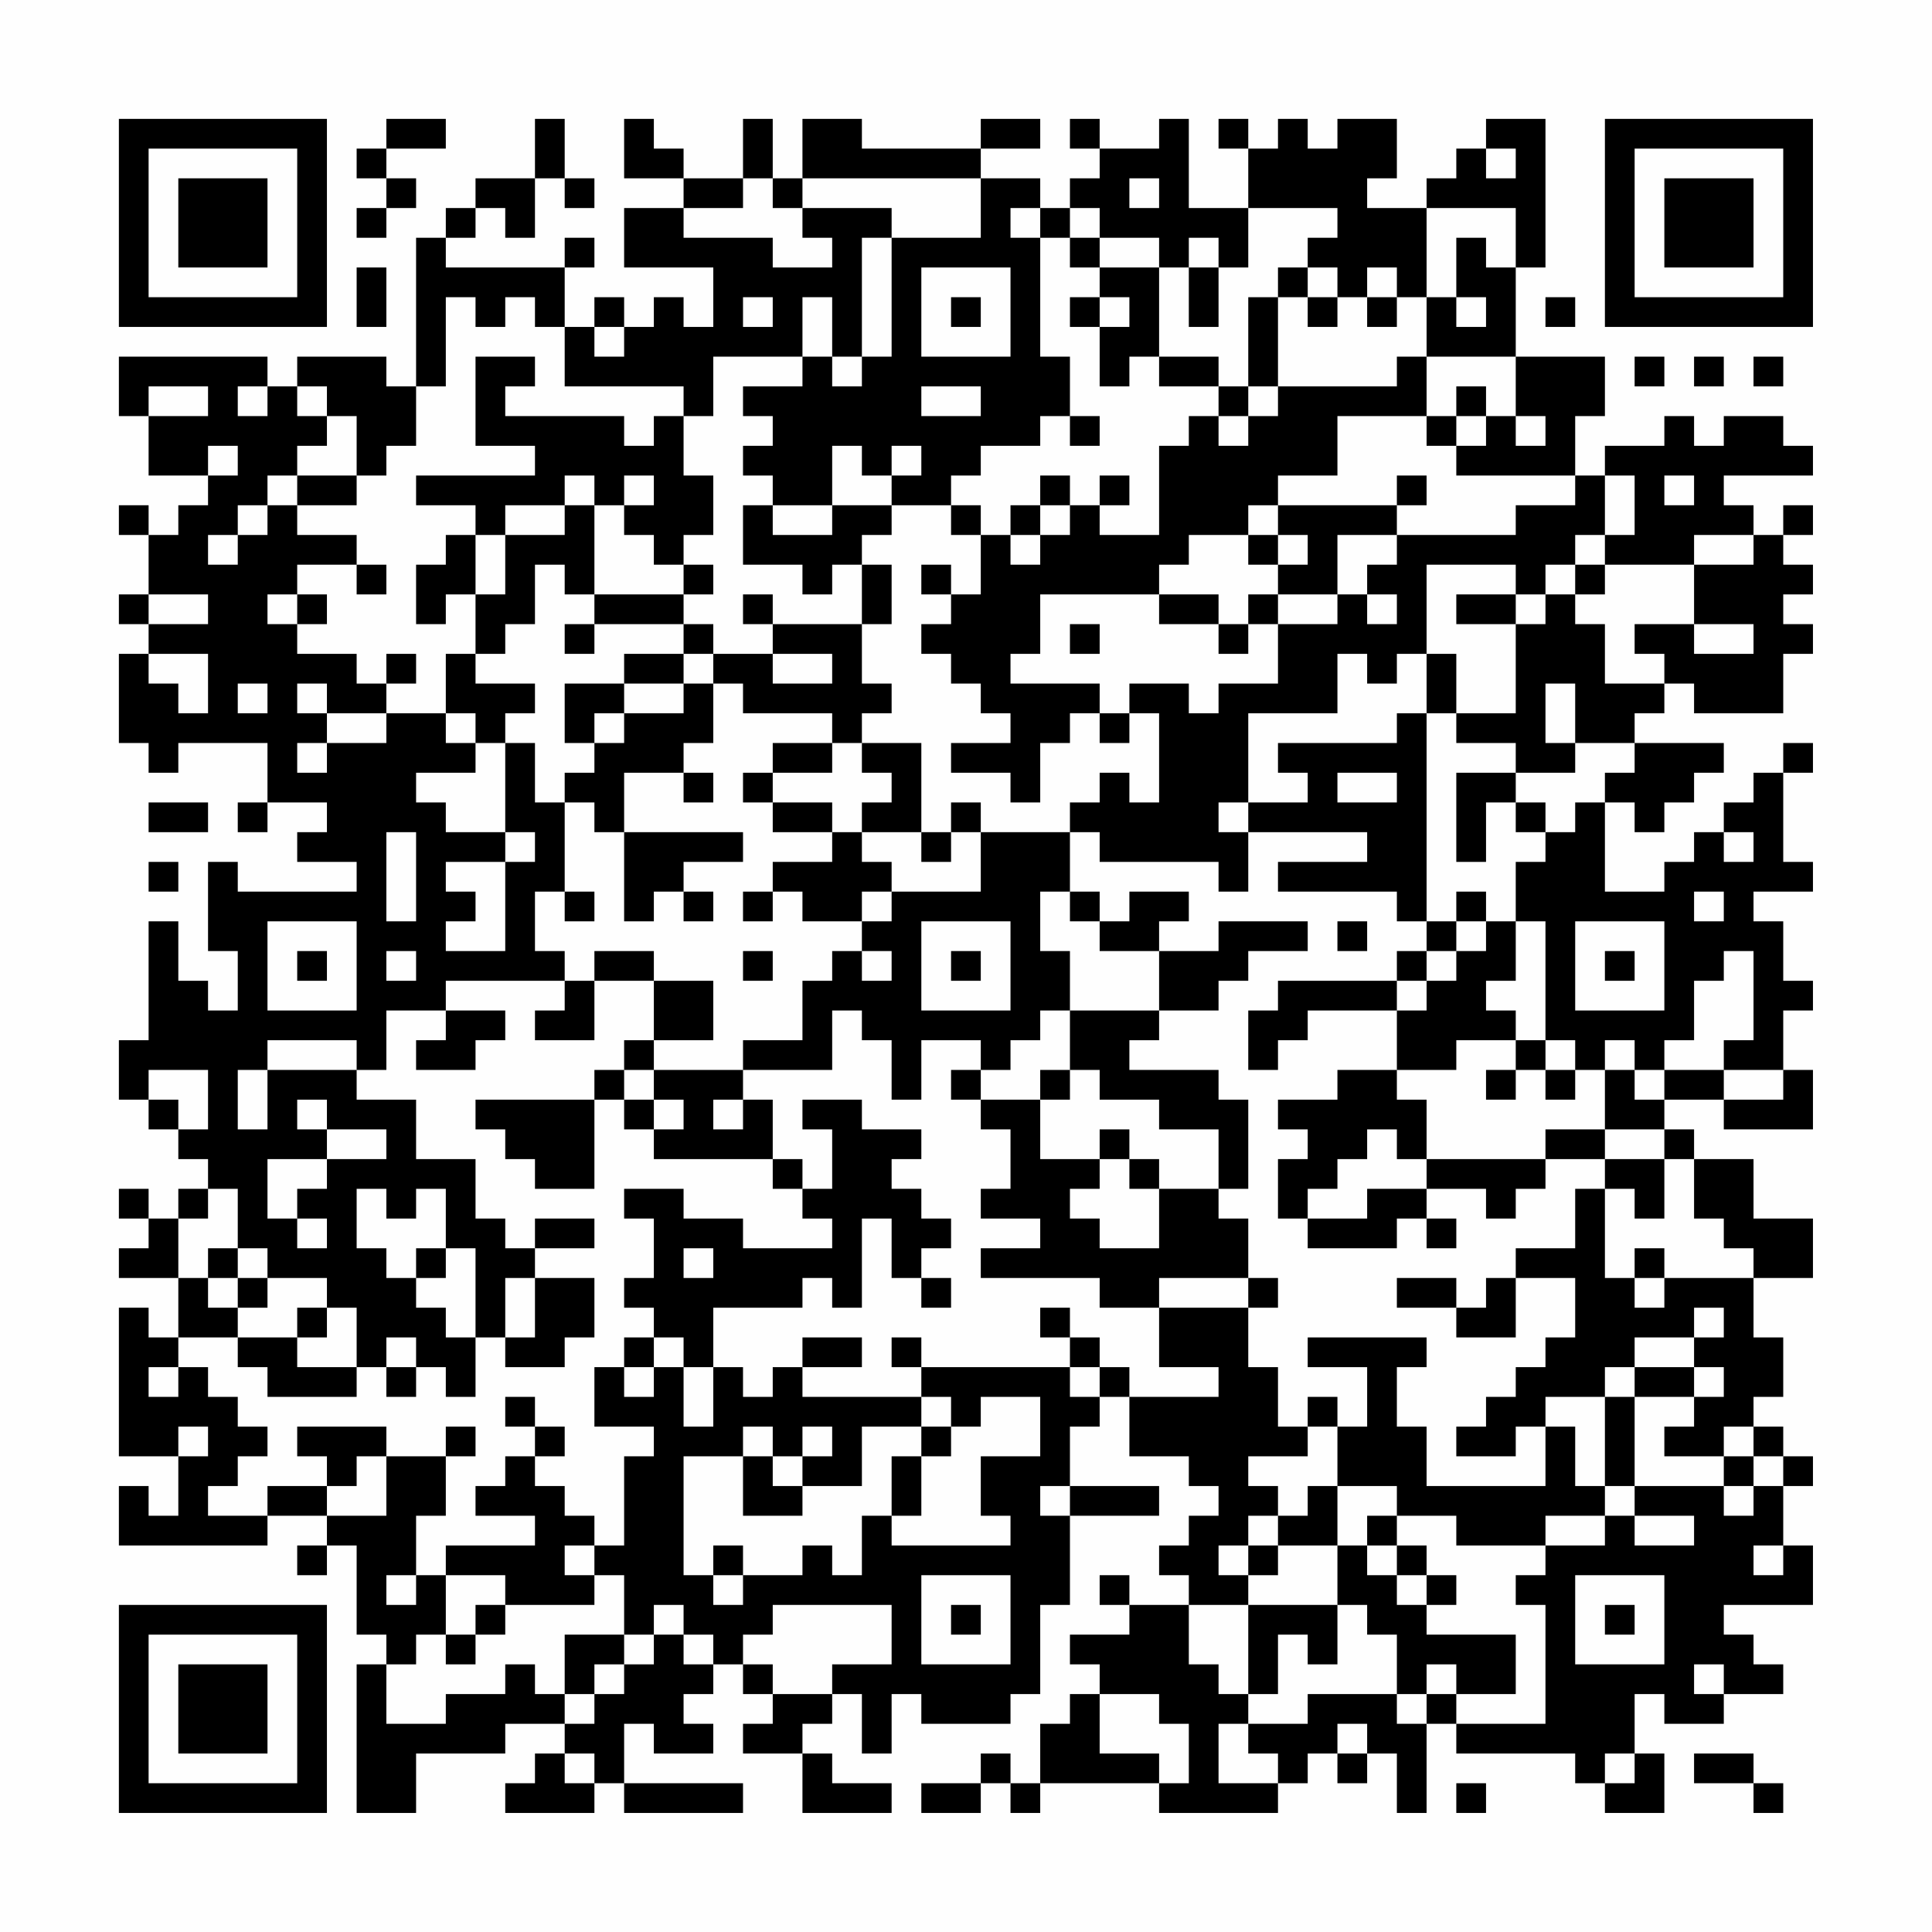 <?xml version="1.0" encoding="UTF-8"?>
<svg xmlns="http://www.w3.org/2000/svg" version="1.1" width="300" height="300" viewBox="0 0 300 300"><rect x="0" y="0" width="300" height="300" fill="#fefefe"/><g transform="scale(4.615)"><g transform="translate(4,4)"><path fill-rule="evenodd" d="M9 0L9 1L8 1L8 2L9 2L9 3L8 3L8 4L9 4L9 3L10 3L10 2L9 2L9 1L11 1L11 0ZM14 0L14 2L12 2L12 3L11 3L11 4L10 4L10 9L9 9L9 8L6 8L6 9L5 9L5 8L0 8L0 10L1 10L1 12L3 12L3 13L2 13L2 14L1 14L1 13L0 13L0 14L1 14L1 16L0 16L0 17L1 17L1 18L0 18L0 21L1 21L1 22L2 22L2 21L5 21L5 23L4 23L4 24L5 24L5 23L7 23L7 24L6 24L6 25L8 25L8 26L4 26L4 25L3 25L3 28L4 28L4 30L3 30L3 29L2 29L2 27L1 27L1 31L0 31L0 33L1 33L1 34L2 34L2 35L3 35L3 36L2 36L2 37L1 37L1 36L0 36L0 37L1 37L1 38L0 38L0 39L2 39L2 41L1 41L1 40L0 40L0 45L2 45L2 47L1 47L1 46L0 46L0 48L5 48L5 47L7 47L7 48L6 48L6 49L7 49L7 48L8 48L8 51L9 51L9 52L8 52L8 57L10 57L10 55L13 55L13 54L15 54L15 55L14 55L14 56L13 56L13 57L16 57L16 56L17 56L17 57L21 57L21 56L17 56L17 54L18 54L18 55L20 55L20 54L19 54L19 53L20 53L20 52L21 52L21 53L22 53L22 54L21 54L21 55L23 55L23 57L26 57L26 56L24 56L24 55L23 55L23 54L24 54L24 53L25 53L25 55L26 55L26 53L27 53L27 54L30 54L30 53L31 53L31 50L32 50L32 47L35 47L35 46L32 46L32 44L33 44L33 43L34 43L34 45L36 45L36 46L37 46L37 47L36 47L36 48L35 48L35 49L36 49L36 50L34 50L34 49L33 49L33 50L34 50L34 51L32 51L32 52L33 52L33 53L32 53L32 54L31 54L31 56L30 56L30 55L29 55L29 56L27 56L27 57L29 57L29 56L30 56L30 57L31 57L31 56L35 56L35 57L39 57L39 56L40 56L40 55L41 55L41 56L42 56L42 55L43 55L43 57L44 57L44 54L45 54L45 55L49 55L49 56L50 56L50 57L52 57L52 55L51 55L51 53L52 53L52 54L54 54L54 53L56 53L56 52L55 52L55 51L54 51L54 50L57 50L57 48L56 48L56 46L57 46L57 45L56 45L56 44L55 44L55 43L56 43L56 41L55 41L55 39L57 39L57 37L55 37L55 35L53 35L53 34L52 34L52 33L54 33L54 34L57 34L57 32L56 32L56 30L57 30L57 29L56 29L56 27L55 27L55 26L57 26L57 25L56 25L56 22L57 22L57 21L56 21L56 22L55 22L55 23L54 23L54 24L53 24L53 25L52 25L52 26L50 26L50 23L51 23L51 24L52 24L52 23L53 23L53 22L54 22L54 21L51 21L51 20L52 20L52 19L53 19L53 20L56 20L56 18L57 18L57 17L56 17L56 16L57 16L57 15L56 15L56 14L57 14L57 13L56 13L56 14L55 14L55 13L54 13L54 12L57 12L57 11L56 11L56 10L54 10L54 11L53 11L53 10L52 10L52 11L50 11L50 12L49 12L49 10L50 10L50 8L47 8L47 5L48 5L48 0L46 0L46 1L45 1L45 2L44 2L44 3L42 3L42 2L43 2L43 0L41 0L41 1L40 1L40 0L39 0L39 1L38 1L38 0L37 0L37 1L38 1L38 3L36 3L36 0L35 0L35 1L33 1L33 0L32 0L32 1L33 1L33 2L32 2L32 3L31 3L31 2L29 2L29 1L31 1L31 0L29 0L29 1L25 1L25 0L23 0L23 2L22 2L22 0L21 0L21 2L19 2L19 1L18 1L18 0L17 0L17 2L19 2L19 3L17 3L17 5L20 5L20 7L19 7L19 6L18 6L18 7L17 7L17 6L16 6L16 7L15 7L15 5L16 5L16 4L15 4L15 5L11 5L11 4L12 4L12 3L13 3L13 4L14 4L14 2L15 2L15 3L16 3L16 2L15 2L15 0ZM46 1L46 2L47 2L47 1ZM21 2L21 3L19 3L19 4L22 4L22 5L24 5L24 4L23 4L23 3L26 3L26 4L25 4L25 8L24 8L24 6L23 6L23 8L20 8L20 10L19 10L19 9L15 9L15 7L14 7L14 6L13 6L13 7L12 7L12 6L11 6L11 9L10 9L10 11L9 11L9 12L8 12L8 10L7 10L7 9L6 9L6 10L7 10L7 11L6 11L6 12L5 12L5 13L4 13L4 14L3 14L3 15L4 15L4 14L5 14L5 13L6 13L6 14L8 14L8 15L6 15L6 16L5 16L5 17L6 17L6 18L8 18L8 19L9 19L9 20L7 20L7 19L6 19L6 20L7 20L7 21L6 21L6 22L7 22L7 21L9 21L9 20L11 20L11 21L12 21L12 22L10 22L10 23L11 23L11 24L13 24L13 25L11 25L11 26L12 26L12 27L11 27L11 28L13 28L13 25L14 25L14 24L13 24L13 21L14 21L14 23L15 23L15 26L14 26L14 28L15 28L15 29L11 29L11 30L9 30L9 32L8 32L8 31L5 31L5 32L4 32L4 34L5 34L5 32L8 32L8 33L10 33L10 35L12 35L12 37L13 37L13 38L14 38L14 39L13 39L13 41L12 41L12 38L11 38L11 36L10 36L10 37L9 37L9 36L8 36L8 38L9 38L9 39L10 39L10 40L11 40L11 41L12 41L12 43L11 43L11 42L10 42L10 41L9 41L9 42L8 42L8 40L7 40L7 39L5 39L5 38L4 38L4 36L3 36L3 37L2 37L2 39L3 39L3 40L4 40L4 41L2 41L2 42L1 42L1 43L2 43L2 42L3 42L3 43L4 43L4 44L5 44L5 45L4 45L4 46L3 46L3 47L5 47L5 46L7 46L7 47L9 47L9 45L11 45L11 47L10 47L10 49L9 49L9 50L10 50L10 49L11 49L11 51L10 51L10 52L9 52L9 54L11 54L11 53L13 53L13 52L14 52L14 53L15 53L15 54L16 54L16 53L17 53L17 52L18 52L18 51L19 51L19 52L20 52L20 51L19 51L19 50L18 50L18 51L17 51L17 49L16 49L16 48L17 48L17 45L18 45L18 44L16 44L16 42L17 42L17 43L18 43L18 42L19 42L19 44L20 44L20 42L21 42L21 43L22 43L22 42L23 42L23 43L27 43L27 44L25 44L25 46L23 46L23 45L24 45L24 44L23 44L23 45L22 45L22 44L21 44L21 45L19 45L19 49L20 49L20 50L21 50L21 49L23 49L23 48L24 48L24 49L25 49L25 47L26 47L26 48L30 48L30 47L29 47L29 45L31 45L31 43L29 43L29 44L28 44L28 43L27 43L27 42L32 42L32 43L33 43L33 42L34 42L34 43L37 43L37 42L35 42L35 40L38 40L38 42L39 42L39 44L40 44L40 45L38 45L38 46L39 46L39 47L38 47L38 48L37 48L37 49L38 49L38 50L36 50L36 52L37 52L37 53L38 53L38 54L37 54L37 56L39 56L39 55L38 55L38 54L40 54L40 53L43 53L43 54L44 54L44 53L45 53L45 54L48 54L48 50L47 50L47 49L48 49L48 48L50 48L50 47L51 47L51 48L53 48L53 47L51 47L51 46L54 46L54 47L55 47L55 46L56 46L56 45L55 45L55 44L54 44L54 45L52 45L52 44L53 44L53 43L54 43L54 42L53 42L53 41L54 41L54 40L53 40L53 41L51 41L51 42L50 42L50 43L48 43L48 44L47 44L47 45L45 45L45 44L46 44L46 43L47 43L47 42L48 42L48 41L49 41L49 39L47 39L47 38L49 38L49 36L50 36L50 39L51 39L51 40L52 40L52 39L55 39L55 38L54 38L54 37L53 37L53 35L52 35L52 34L50 34L50 32L51 32L51 33L52 33L52 32L54 32L54 33L56 33L56 32L54 32L54 31L55 31L55 28L54 28L54 29L53 29L53 31L52 31L52 32L51 32L51 31L50 31L50 32L49 32L49 31L48 31L48 27L47 27L47 25L48 25L48 24L49 24L49 23L50 23L50 22L51 22L51 21L49 21L49 19L48 19L48 21L49 21L49 22L47 22L47 21L45 21L45 20L47 20L47 17L48 17L48 16L49 16L49 17L50 17L50 19L52 19L52 18L51 18L51 17L53 17L53 18L55 18L55 17L53 17L53 15L55 15L55 14L53 14L53 15L50 15L50 14L51 14L51 12L50 12L50 14L49 14L49 15L48 15L48 16L47 16L47 15L44 15L44 18L43 18L43 19L42 19L42 18L41 18L41 20L38 20L38 23L37 23L37 24L38 24L38 26L37 26L37 25L33 25L33 24L32 24L32 23L33 23L33 22L34 22L34 23L35 23L35 20L34 20L34 19L36 19L36 20L37 20L37 19L39 19L39 17L41 17L41 16L42 16L42 17L43 17L43 16L42 16L42 15L43 15L43 14L47 14L47 13L49 13L49 12L45 12L45 11L46 11L46 10L47 10L47 11L48 11L48 10L47 10L47 8L44 8L44 6L45 6L45 7L46 7L46 6L45 6L45 4L46 4L46 5L47 5L47 3L44 3L44 6L43 6L43 5L42 5L42 6L41 6L41 5L40 5L40 4L41 4L41 3L38 3L38 5L37 5L37 4L36 4L36 5L35 5L35 4L33 4L33 3L32 3L32 4L31 4L31 3L30 3L30 4L31 4L31 8L32 8L32 10L31 10L31 11L29 11L29 12L28 12L28 13L26 13L26 12L27 12L27 11L26 11L26 12L25 12L25 11L24 11L24 13L22 13L22 12L21 12L21 11L22 11L22 10L21 10L21 9L23 9L23 8L24 8L24 9L25 9L25 8L26 8L26 4L29 4L29 2L23 2L23 3L22 3L22 2ZM34 2L34 3L35 3L35 2ZM32 4L32 5L33 5L33 6L32 6L32 7L33 7L33 9L34 9L34 8L35 8L35 9L37 9L37 10L36 10L36 11L35 11L35 14L33 14L33 13L34 13L34 12L33 12L33 13L32 13L32 12L31 12L31 13L30 13L30 14L29 14L29 13L28 13L28 14L29 14L29 16L28 16L28 15L27 15L27 16L28 16L28 17L27 17L27 18L28 18L28 19L29 19L29 20L30 20L30 21L28 21L28 22L30 22L30 23L31 23L31 21L32 21L32 20L33 20L33 21L34 21L34 20L33 20L33 19L30 19L30 18L31 18L31 16L35 16L35 17L37 17L37 18L38 18L38 17L39 17L39 16L41 16L41 14L43 14L43 13L44 13L44 12L43 12L43 13L39 13L39 12L41 12L41 10L44 10L44 11L45 11L45 10L46 10L46 9L45 9L45 10L44 10L44 8L43 8L43 9L39 9L39 6L40 6L40 7L41 7L41 6L40 6L40 5L39 5L39 6L38 6L38 9L37 9L37 8L35 8L35 5L33 5L33 4ZM8 5L8 7L9 7L9 5ZM27 5L27 8L30 8L30 5ZM36 5L36 7L37 7L37 5ZM21 6L21 7L22 7L22 6ZM28 6L28 7L29 7L29 6ZM33 6L33 7L34 7L34 6ZM42 6L42 7L43 7L43 6ZM48 6L48 7L49 7L49 6ZM16 7L16 8L17 8L17 7ZM12 8L12 11L14 11L14 12L10 12L10 13L12 13L12 14L11 14L11 15L10 15L10 17L11 17L11 16L12 16L12 18L11 18L11 20L12 20L12 21L13 21L13 20L14 20L14 19L12 19L12 18L13 18L13 17L14 17L14 15L15 15L15 16L16 16L16 17L15 17L15 18L16 18L16 17L19 17L19 18L17 18L17 19L15 19L15 21L16 21L16 22L15 22L15 23L16 23L16 24L17 24L17 27L18 27L18 26L19 26L19 27L20 27L20 26L19 26L19 25L21 25L21 24L17 24L17 22L19 22L19 23L20 23L20 22L19 22L19 21L20 21L20 19L21 19L21 20L24 20L24 21L22 21L22 22L21 22L21 23L22 23L22 24L24 24L24 25L22 25L22 26L21 26L21 27L22 27L22 26L23 26L23 27L25 27L25 28L24 28L24 29L23 29L23 31L21 31L21 32L18 32L18 31L20 31L20 29L18 29L18 28L16 28L16 29L15 29L15 30L14 30L14 31L16 31L16 29L18 29L18 31L17 31L17 32L16 32L16 33L12 33L12 34L13 34L13 35L14 35L14 36L16 36L16 33L17 33L17 34L18 34L18 35L22 35L22 36L23 36L23 37L24 37L24 38L21 38L21 37L19 37L19 36L17 36L17 37L18 37L18 39L17 39L17 40L18 40L18 41L17 41L17 42L18 42L18 41L19 41L19 42L20 42L20 40L23 40L23 39L24 39L24 40L25 40L25 37L26 37L26 39L27 39L27 40L28 40L28 39L27 39L27 38L28 38L28 37L27 37L27 36L26 36L26 35L27 35L27 34L25 34L25 33L23 33L23 34L24 34L24 36L23 36L23 35L22 35L22 33L21 33L21 32L24 32L24 30L25 30L25 31L26 31L26 33L27 33L27 31L29 31L29 32L28 32L28 33L29 33L29 34L30 34L30 36L29 36L29 37L31 37L31 38L29 38L29 39L33 39L33 40L35 40L35 39L38 39L38 40L39 40L39 39L38 39L38 37L37 37L37 36L38 36L38 33L37 33L37 32L34 32L34 31L35 31L35 30L37 30L37 29L38 29L38 28L40 28L40 27L37 27L37 28L35 28L35 27L36 27L36 26L34 26L34 27L33 27L33 26L32 26L32 24L29 24L29 23L28 23L28 24L27 24L27 21L25 21L25 20L26 20L26 19L25 19L25 17L26 17L26 15L25 15L25 14L26 14L26 13L24 13L24 14L22 14L22 13L21 13L21 15L23 15L23 16L24 16L24 15L25 15L25 17L22 17L22 16L21 16L21 17L22 17L22 18L20 18L20 17L19 17L19 16L20 16L20 15L19 15L19 14L20 14L20 12L19 12L19 10L18 10L18 11L17 11L17 10L13 10L13 9L14 9L14 8ZM51 8L51 9L52 9L52 8ZM53 8L53 9L54 9L54 8ZM55 8L55 9L56 9L56 8ZM1 9L1 10L3 10L3 9ZM4 9L4 10L5 10L5 9ZM27 9L27 10L29 10L29 9ZM38 9L38 10L37 10L37 11L38 11L38 10L39 10L39 9ZM32 10L32 11L33 11L33 10ZM3 11L3 12L4 12L4 11ZM6 12L6 13L8 13L8 12ZM15 12L15 13L13 13L13 14L12 14L12 16L13 16L13 14L15 14L15 13L16 13L16 16L19 16L19 15L18 15L18 14L17 14L17 13L18 13L18 12L17 12L17 13L16 13L16 12ZM52 12L52 13L53 13L53 12ZM31 13L31 14L30 14L30 15L31 15L31 14L32 14L32 13ZM38 13L38 14L36 14L36 15L35 15L35 16L37 16L37 17L38 17L38 16L39 16L39 15L40 15L40 14L39 14L39 13ZM38 14L38 15L39 15L39 14ZM8 15L8 16L9 16L9 15ZM49 15L49 16L50 16L50 15ZM1 16L1 17L3 17L3 16ZM6 16L6 17L7 17L7 16ZM45 16L45 17L47 17L47 16ZM32 17L32 18L33 18L33 17ZM1 18L1 19L2 19L2 20L3 20L3 18ZM9 18L9 19L10 19L10 18ZM19 18L19 19L17 19L17 20L16 20L16 21L17 21L17 20L19 20L19 19L20 19L20 18ZM22 18L22 19L24 19L24 18ZM44 18L44 20L43 20L43 21L39 21L39 22L40 22L40 23L38 23L38 24L42 24L42 25L39 25L39 26L43 26L43 27L44 27L44 28L43 28L43 29L39 29L39 30L38 30L38 32L39 32L39 31L40 31L40 30L43 30L43 32L41 32L41 33L39 33L39 34L40 34L40 35L39 35L39 37L40 37L40 38L43 38L43 37L44 37L44 38L45 38L45 37L44 37L44 36L46 36L46 37L47 37L47 36L48 36L48 35L50 35L50 36L51 36L51 37L52 37L52 35L50 35L50 34L48 34L48 35L44 35L44 33L43 33L43 32L45 32L45 31L47 31L47 32L46 32L46 33L47 33L47 32L48 32L48 33L49 33L49 32L48 32L48 31L47 31L47 30L46 30L46 29L47 29L47 27L46 27L46 26L45 26L45 27L44 27L44 20L45 20L45 18ZM4 19L4 20L5 20L5 19ZM24 21L24 22L22 22L22 23L24 23L24 24L25 24L25 25L26 25L26 26L25 26L25 27L26 27L26 26L29 26L29 24L28 24L28 25L27 25L27 24L25 24L25 23L26 23L26 22L25 22L25 21ZM41 22L41 23L43 23L43 22ZM45 22L45 25L46 25L46 23L47 23L47 24L48 24L48 23L47 23L47 22ZM1 23L1 24L3 24L3 23ZM9 24L9 27L10 27L10 24ZM54 24L54 25L55 25L55 24ZM1 25L1 26L2 26L2 25ZM15 26L15 27L16 27L16 26ZM31 26L31 28L32 28L32 30L31 30L31 31L30 31L30 32L29 32L29 33L31 33L31 35L33 35L33 36L32 36L32 37L33 37L33 38L35 38L35 36L37 36L37 34L35 34L35 33L33 33L33 32L32 32L32 30L35 30L35 28L33 28L33 27L32 27L32 26ZM53 26L53 27L54 27L54 26ZM5 27L5 30L8 30L8 27ZM27 27L27 30L30 30L30 27ZM41 27L41 28L42 28L42 27ZM45 27L45 28L44 28L44 29L43 29L43 30L44 30L44 29L45 29L45 28L46 28L46 27ZM49 27L49 30L52 30L52 27ZM6 28L6 29L7 29L7 28ZM9 28L9 29L10 29L10 28ZM21 28L21 29L22 29L22 28ZM25 28L25 29L26 29L26 28ZM28 28L28 29L29 29L29 28ZM50 28L50 29L51 29L51 28ZM11 30L11 31L10 31L10 32L12 32L12 31L13 31L13 30ZM1 32L1 33L2 33L2 34L3 34L3 32ZM17 32L17 33L18 33L18 34L19 34L19 33L18 33L18 32ZM31 32L31 33L32 33L32 32ZM6 33L6 34L7 34L7 35L5 35L5 37L6 37L6 38L7 38L7 37L6 37L6 36L7 36L7 35L9 35L9 34L7 34L7 33ZM20 33L20 34L21 34L21 33ZM33 34L33 35L34 35L34 36L35 36L35 35L34 35L34 34ZM42 34L42 35L41 35L41 36L40 36L40 37L42 37L42 36L44 36L44 35L43 35L43 34ZM14 37L14 38L16 38L16 37ZM3 38L3 39L4 39L4 40L5 40L5 39L4 39L4 38ZM10 38L10 39L11 39L11 38ZM19 38L19 39L20 39L20 38ZM51 38L51 39L52 39L52 38ZM14 39L14 41L13 41L13 42L15 42L15 41L16 41L16 39ZM43 39L43 40L45 40L45 41L47 41L47 39L46 39L46 40L45 40L45 39ZM6 40L6 41L4 41L4 42L5 42L5 43L8 43L8 42L6 42L6 41L7 41L7 40ZM31 40L31 41L32 41L32 42L33 42L33 41L32 41L32 40ZM23 41L23 42L25 42L25 41ZM26 41L26 42L27 42L27 41ZM40 41L40 42L42 42L42 44L41 44L41 43L40 43L40 44L41 44L41 46L40 46L40 47L39 47L39 48L38 48L38 49L39 49L39 48L41 48L41 50L38 50L38 53L39 53L39 51L40 51L40 52L41 52L41 50L42 50L42 51L43 51L43 53L44 53L44 52L45 52L45 53L47 53L47 51L44 51L44 50L45 50L45 49L44 49L44 48L43 48L43 47L45 47L45 48L48 48L48 47L50 47L50 46L51 46L51 43L53 43L53 42L51 42L51 43L50 43L50 46L49 46L49 44L48 44L48 46L44 46L44 44L43 44L43 42L44 42L44 41ZM9 42L9 43L10 43L10 42ZM13 43L13 44L14 44L14 45L13 45L13 46L12 46L12 47L14 47L14 48L11 48L11 49L13 49L13 50L12 50L12 51L11 51L11 52L12 52L12 51L13 51L13 50L16 50L16 49L15 49L15 48L16 48L16 47L15 47L15 46L14 46L14 45L15 45L15 44L14 44L14 43ZM2 44L2 45L3 45L3 44ZM6 44L6 45L7 45L7 46L8 46L8 45L9 45L9 44ZM11 44L11 45L12 45L12 44ZM27 44L27 45L26 45L26 47L27 47L27 45L28 45L28 44ZM21 45L21 47L23 47L23 46L22 46L22 45ZM54 45L54 46L55 46L55 45ZM31 46L31 47L32 47L32 46ZM41 46L41 48L42 48L42 49L43 49L43 50L44 50L44 49L43 49L43 48L42 48L42 47L43 47L43 46ZM20 48L20 49L21 49L21 48ZM55 48L55 49L56 49L56 48ZM27 49L27 52L30 52L30 49ZM49 49L49 52L52 52L52 49ZM22 50L22 51L21 51L21 52L22 52L22 53L24 53L24 52L26 52L26 50ZM28 50L28 51L29 51L29 50ZM50 50L50 51L51 51L51 50ZM15 51L15 53L16 53L16 52L17 52L17 51ZM53 52L53 53L54 53L54 52ZM33 53L33 55L35 55L35 56L36 56L36 54L35 54L35 53ZM41 54L41 55L42 55L42 54ZM15 55L15 56L16 56L16 55ZM50 55L50 56L51 56L51 55ZM53 55L53 56L55 56L55 57L56 57L56 56L55 56L55 55ZM45 56L45 57L46 57L46 56ZM0 0L0 7L7 7L7 0ZM1 1L1 6L6 6L6 1ZM2 2L2 5L5 5L5 2ZM50 0L50 7L57 7L57 0ZM51 1L51 6L56 6L56 1ZM52 2L52 5L55 5L55 2ZM0 50L0 57L7 57L7 50ZM1 51L1 56L6 56L6 51ZM2 52L2 55L5 55L5 52Z" fill="#000000"/></g></g></svg>
